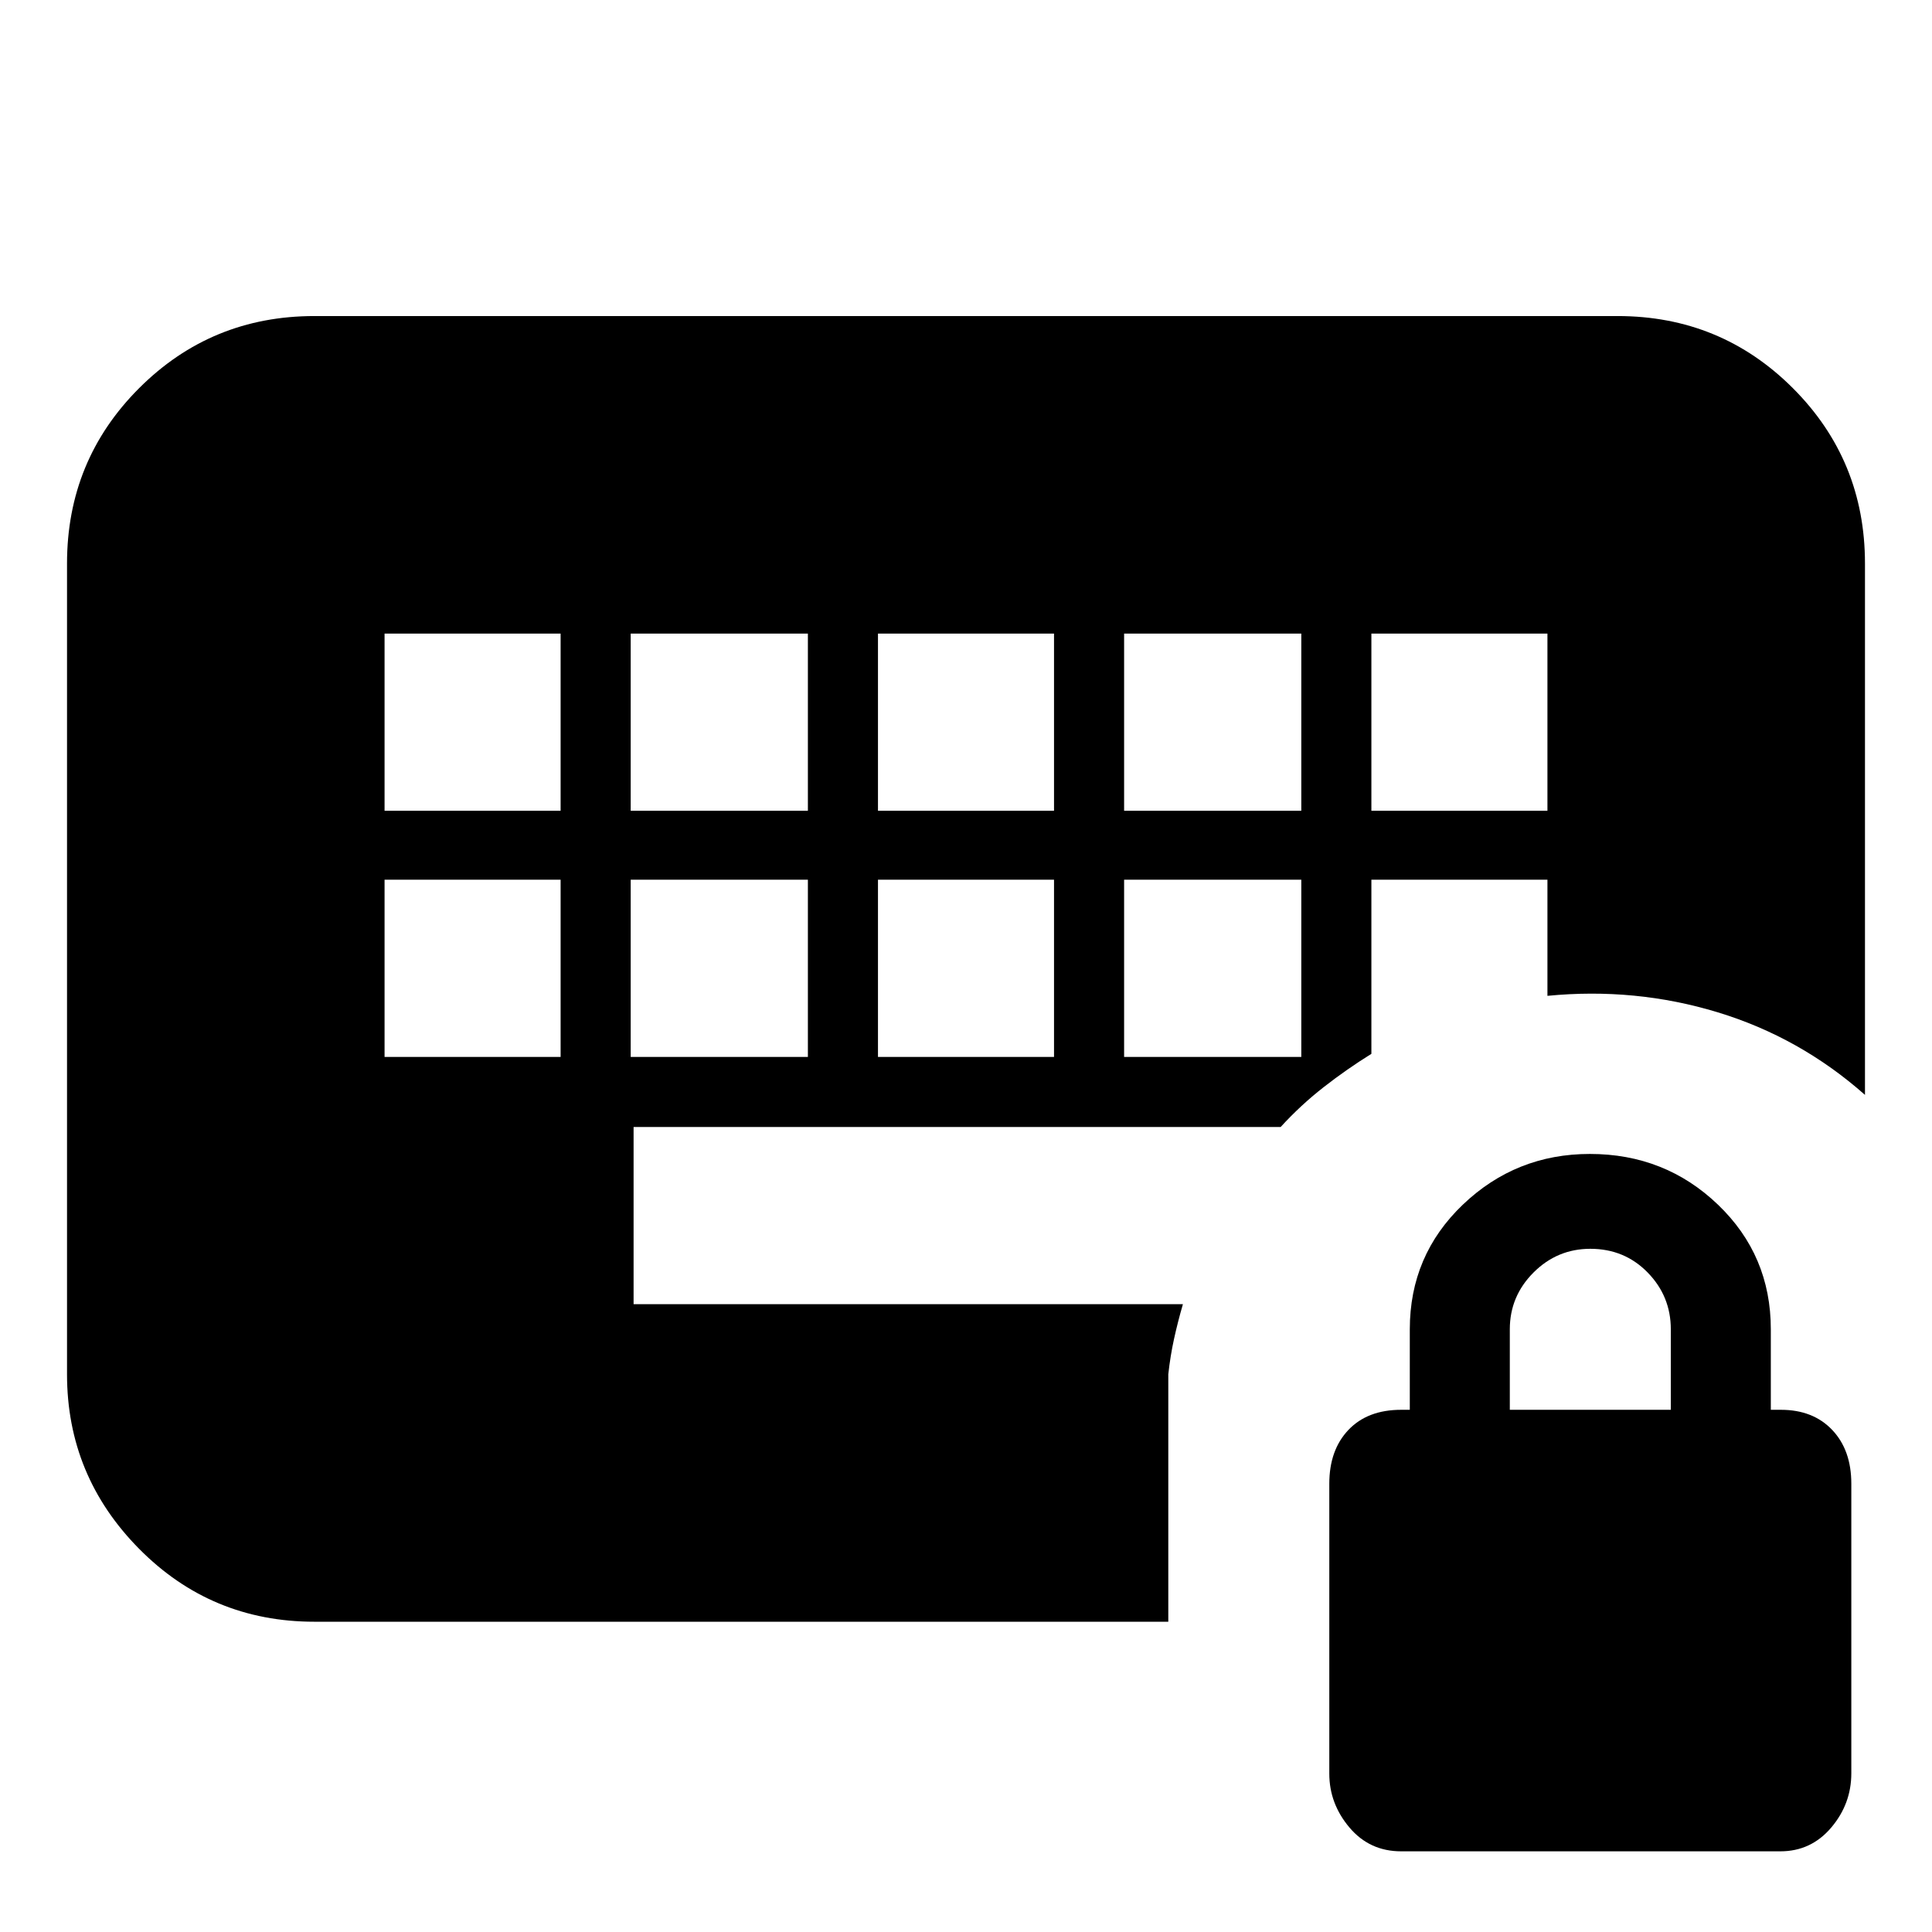 <svg xmlns="http://www.w3.org/2000/svg" height="24" viewBox="0 -960 960 960" width="24"><path d="M696.207-40.087q-15.685 0-25.685-11.849-10-11.849-10-26.77v-144.021q0-16.751 9.5-26.751t26.235-10h4.265v-40q0-36.763 26.37-61.947 26.371-25.184 63.113-25.184 37.343 0 63.626 25.184 26.282 25.184 26.282 61.947v40h5q16 0 25.5 10t9.5 26.735v143.867q0 15.224-10 27.007-10 11.782-25.259 11.782H696.207Zm54.011-219.391h80v-40q0-16.435-11.5-28.217-11.5-11.783-28.5-11.783-16.435 0-28.218 11.783-11.782 11.782-11.782 28.217v40ZM191.087-434.826h87.478v-88.044h-87.478v88.044Zm122.304 0h88.044v-88.044h-88.044v88.044Zm122.87 0h87.478v-88.044h-87.478v88.044Zm122.304 0h88.044v-88.044h-88.044v88.044ZM191.087-557.13h87.478v-88.044h-87.478v88.044Zm122.304 0h88.044v-88.044h-88.044v88.044Zm122.87 0h87.478v-88.044h-87.478v88.044Zm122.304 0h88.044v-88.044h-88.044v88.044Zm122.87 0h87.478v-88.044h-87.478v88.044Zm-100.913 280v122.957H156.261q-51.299 0-87.128-36.225-35.83-36.225-35.83-86.732V-680q0-51.299 35.83-87.128 35.829-35.829 87.128-35.829h647.478q51.299 0 87.128 35.829T926.696-680v264.044q-32.391-28.653-73.261-41.066-40.87-12.413-84.522-8.152v-57.696h-87.478v86.522q-12.231 7.588-23.682 16.524-11.452 8.936-21.405 19.824H314.826v88.043h272.957q-2.565 8.841-4.413 17.269-1.848 8.427-2.848 17.558Z"/></svg>
